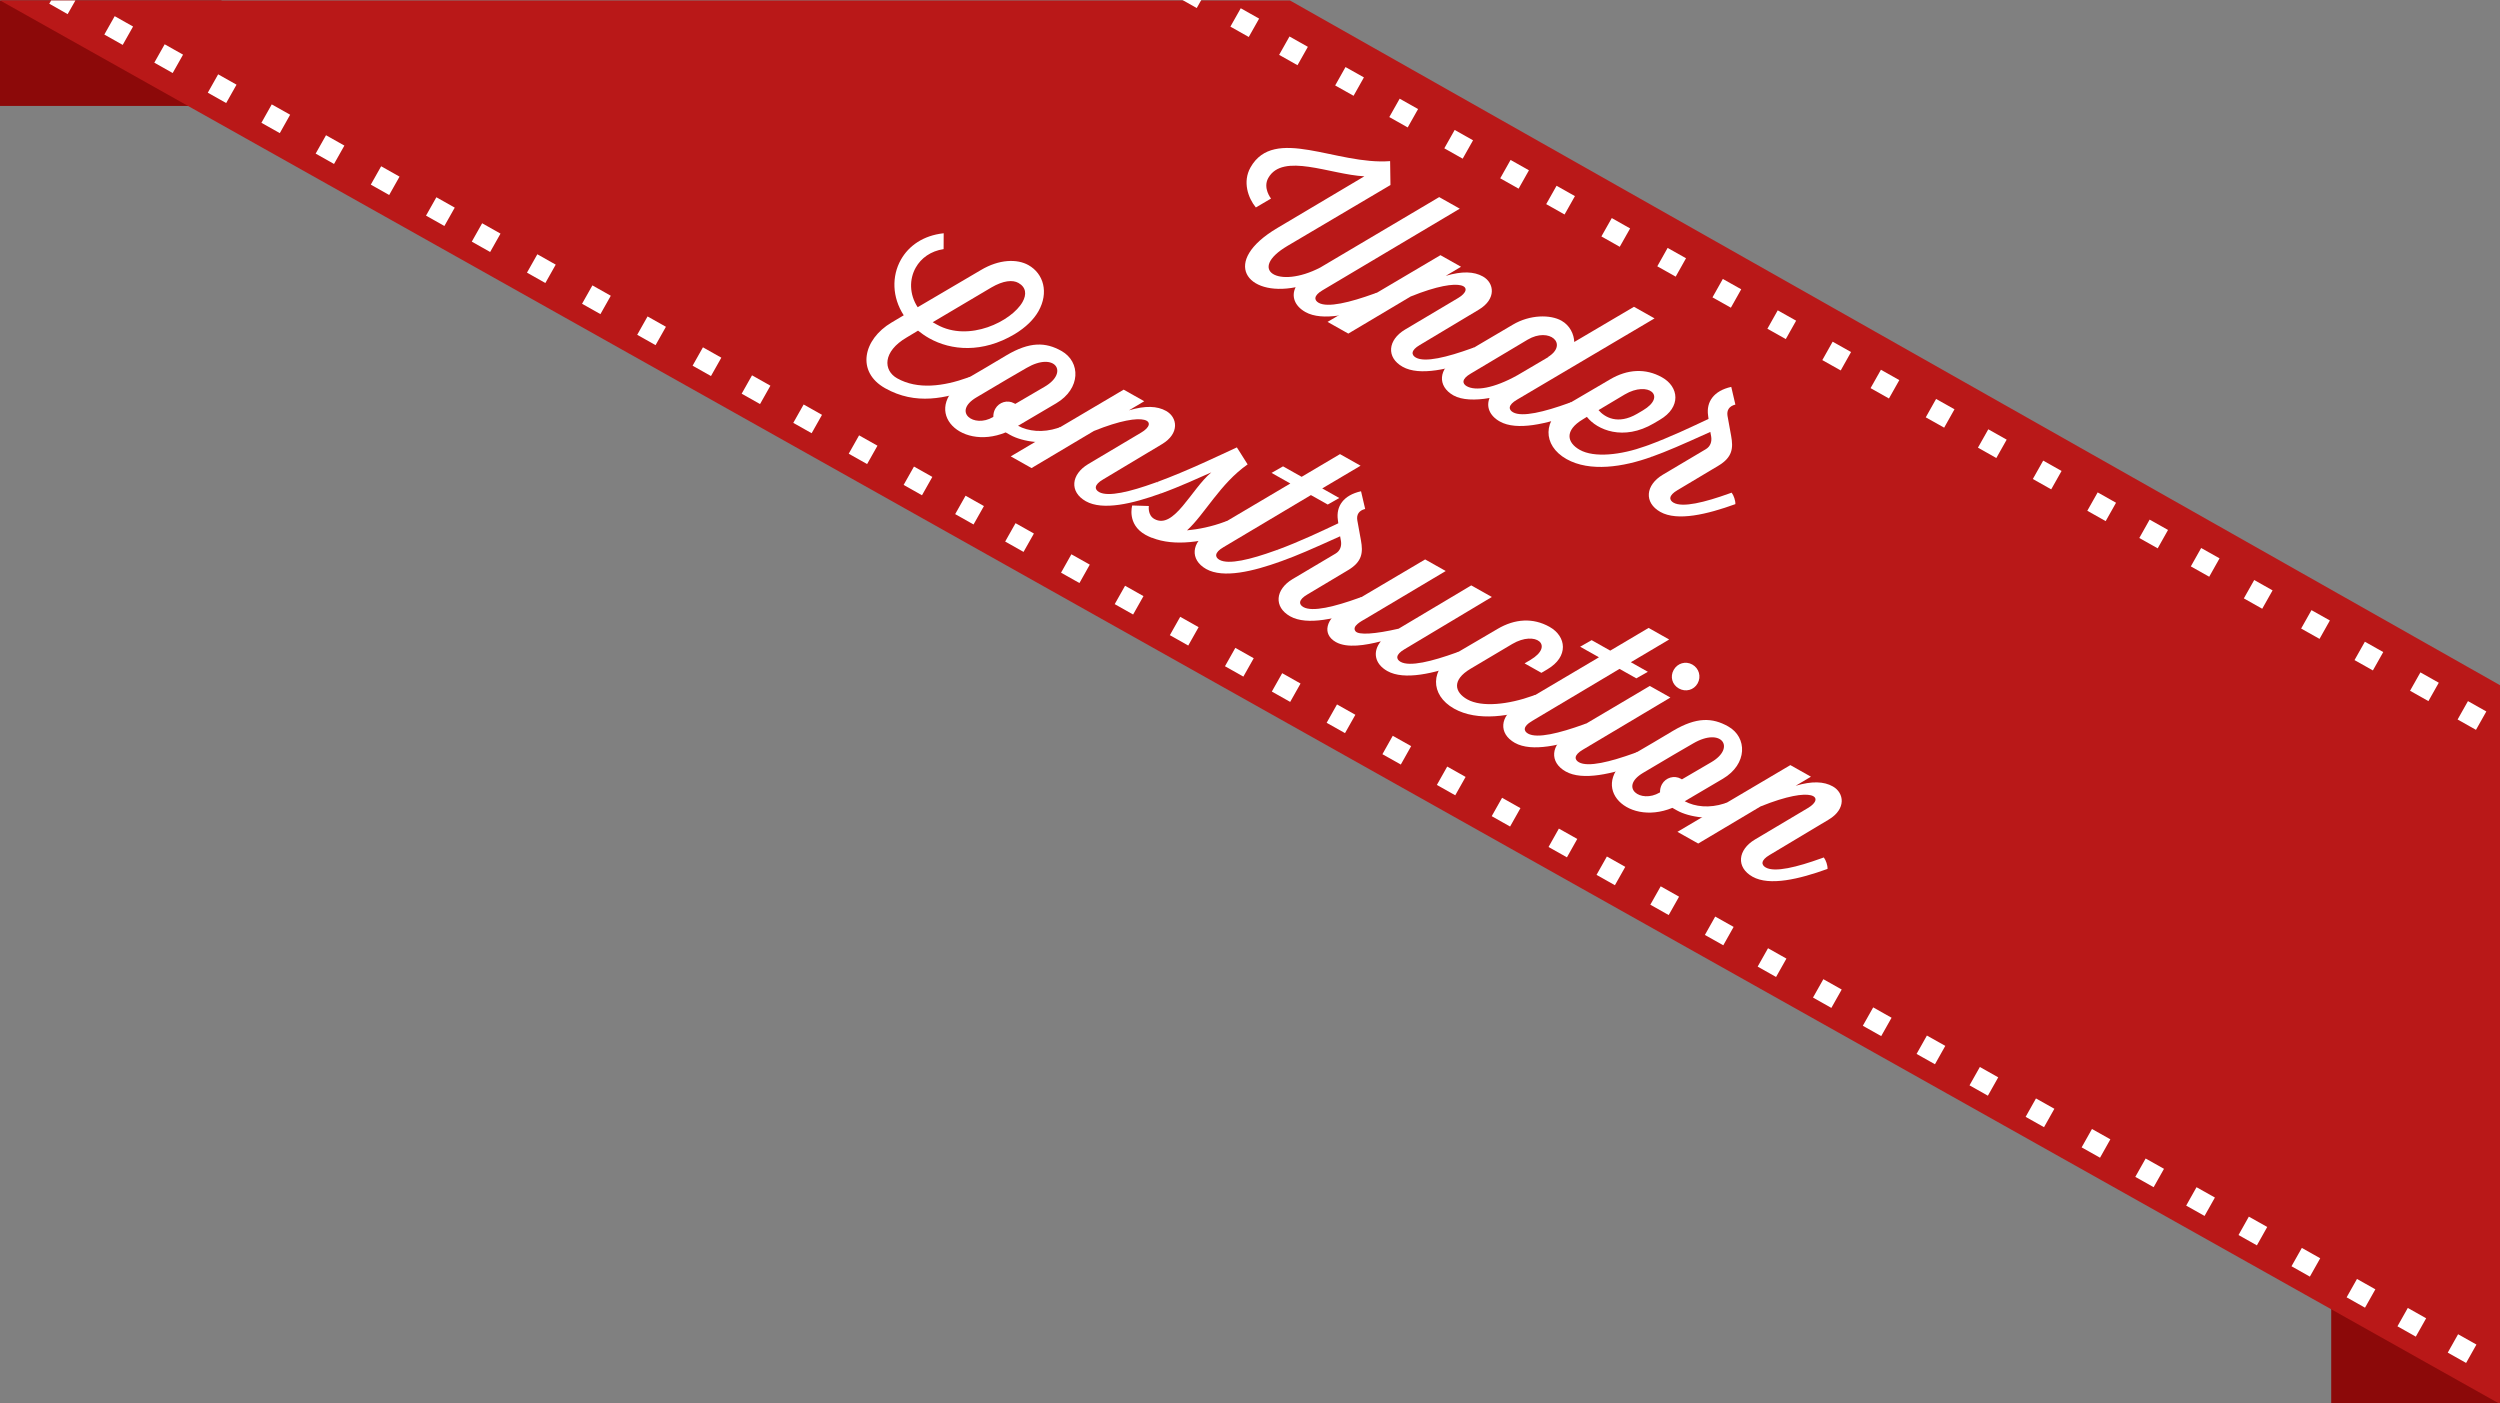 <?xml version="1.0" encoding="utf-8"?>
<!-- Generator: Adobe Illustrator 16.0.0, SVG Export Plug-In . SVG Version: 6.00 Build 0)  -->
<!DOCTYPE svg PUBLIC "-//W3C//DTD SVG 1.1//EN" "http://www.w3.org/Graphics/SVG/1.1/DTD/svg11.dtd">
<svg version="1.1" xmlns="http://www.w3.org/2000/svg" xmlns:xlink="http://www.w3.org/1999/xlink" x="0px" y="0px" width="237px"
	 height="133.043px" viewBox="0 0 237 133.043" enable-background="new 0 0 237 133.043" xml:space="preserve">
<rect x="0" y="0" width="237" height="133.043" fill="#808080" stroke="none"/>
<g id="Layer_1">
	<rect y="0.043" fill="#8C0909" width="21" height="10"/>
	<rect x="221" y="122.043" fill="#8C0909" width="16" height="11"/>
	<polygon fill="#B91818" points="122.284,0.043 0.013,0.043 236.896,133.043 237,133.043 237,64.958 	"/>
	<g>
		<path fill="#FFFFFF" d="M130.512,27.753c0.199,0.261,0.367,0.751,0.352,1.088c-2.67,0.967-5.5,1.647-7.113,0.739
			c-1.05-0.592-1.342-1.522-0.925-2.351c-4.644,0.918-7.14-2.414-1.728-5.618l8.242-4.896c-3.24-0.17-7.735-2.281-9.108,0.158
			c-0.539,0.957,0.261,1.95,0.261,1.95l-1.439,0.845c-0.746-0.914-1.268-2.443-0.508-3.795c2.251-3.995,8.147-0.205,13.237-0.6
			l0.033,2.267l-9.741,5.757c-3.882,2.287-0.898,4.14,3.09,2.062l11.271-6.675l1.951,1.098l-13.001,7.729
			c-0.883,0.516-0.808,0.953-0.377,1.195c0.863,0.486,2.962-0.037,5.288-0.877L130.512,27.753z"/>
		<path fill="#FFFFFF" d="M139.727,32.944c0.199,0.26,0.368,0.75,0.352,1.087c-2.67,0.967-5.499,1.647-7.112,0.739
			c-1.576-0.888-1.407-2.548,0.231-3.527l5.016-2.981c1.658-0.97,0.6-2.208-4.484-0.154l-5.91,3.517l-1.97-1.109l10.704-6.326
			l1.951,1.099l-1.45,0.863c1.547-0.463,2.682-0.417,3.525,0.059c1.089,0.613,1.293,2.137-0.386,3.143l-5.593,3.35
			c-0.884,0.516-0.809,0.953-0.378,1.196c0.863,0.485,2.963-0.038,5.288-0.878L139.727,32.944z"/>
		<path fill="#FFFFFF" d="M148.94,38.132c0.2,0.261,0.368,0.751,0.352,1.088c-2.669,0.967-5.499,1.647-7.112,0.738
			c-0.994-0.56-1.299-1.424-0.971-2.227c-1.37,0.241-2.631,0.198-3.42-0.245c-1.575-0.888-1.406-2.548,0.232-3.527l5.402-3.185
			c1.628-0.961,3.556-0.963,4.606-0.371c0.807,0.455,1.181,1.283,1.211,2.017l5.66-3.336l1.951,1.099l-13.038,7.707
			c-0.883,0.515-0.809,0.953-0.377,1.195c0.863,0.486,2.961-0.037,5.288-0.877L148.94,38.132z M139.425,35.417
			c-0.883,0.516-0.808,0.953-0.377,1.196c0.825,0.465,2.544,0.222,4.813-1.045l2.919-1.717l-0.019-0.011
			c1.95-1.225,0.131-2.866-1.943-1.639L139.425,35.417z"/>
		<path fill="#FFFFFF" d="M150.437,39.519l-0.378,0.231c-1.787,1.069-1.498,2.221-0.297,2.896c1.37,0.772,3.899,0.491,6.227-0.349
			l0.215-0.076c0.2,0.261,0.368,0.751,0.352,1.088c-2.67,0.967-5.837,1.457-8.051,0.211c-2.307-1.3-2.279-3.805,0.113-5.201
			l4.02-2.356c1.629-0.961,3.351-1.078,4.926-0.19c1.595,0.897,1.847,2.818-0.218,4.028l-0.556,0.329
			C153.898,41.838,151.397,40.751,150.437,39.519z M151.539,38.879c0.584,0.674,1.819,1.419,3.654,0.353l0.557-0.328
			c2.305-1.371,0.496-2.811-1.719-1.512L151.539,38.879z"/>
		<path fill="#FFFFFF" d="M161.713,42.582c0.446-0.268,0.574-0.714,0.511-1.169l-0.084-0.468c-2.751,1.243-4.032,1.807-5.582,2.367
			c-0.177-0.347-0.321-0.75-0.353-1.088c2.122-0.783,4.215-1.778,5.764-2.512l-0.041-0.32c-0.188-1.291,0.529-2.346,2.196-2.716
			l0.39,1.677c-0.605,0.153-0.827,0.548-0.747,1.063l0.349,1.926c0.205,1.129,0.133,2.002-1.207,2.804l-3.875,2.315
			c-0.883,0.516-0.809,0.953-0.377,1.196c0.863,0.486,2.962-0.038,5.288-0.877l0.216-0.076c0.199,0.261,0.367,0.751,0.352,1.087
			c-2.67,0.968-5.5,1.648-7.113,0.739c-1.575-0.888-1.406-2.548,0.232-3.526L161.713,42.582z"/>
		<path fill="#FFFFFF" d="M92.982,25.605c1.747-1.043,3.445-1.074,4.515-0.472c1.444,0.813,1.944,2.603,0.952,4.366
			c-0.434,0.769-1.186,1.531-2.268,2.182c-3.049,1.816-6.015,1.555-8.098,0.383c-0.394-0.223-0.729-0.461-1.054-0.718l-1.082,0.65
			c-2.284,1.333-2.228,3.119-0.896,3.869c1.933,1.089,4.388,0.767,6.714-0.073l0.215-0.076c0.24,0.233,0.409,0.724,0.353,1.088
			c-2.67,0.967-5.519,1.636-8.426-0.002c-2.758-1.553-2.085-4.633,0.615-6.227l1.152-0.685c-1.11-1.713-1.146-3.711-0.27-5.268
			c0.74-1.313,2.109-2.297,4.057-2.509l-0.007,1.504c-1.214,0.181-2.134,0.85-2.641,1.75c-0.613,1.088-0.625,2.514,0.181,3.758
			L92.982,25.605z M88.813,30.769c3.039,1.711,7.102-0.325,8.126-2.145c0.401-0.713,0.339-1.392-0.393-1.803
			c-0.544-0.307-1.425-0.234-2.566,0.432l-5.561,3.294L88.813,30.769z"/>
		<path fill="#FFFFFF" d="M95.34,40.993c-4.496,1.841-8.328-2.368-3.493-5.204l1.657-0.97l1.897-1.13
			c2.224-1.318,3.726-1.264,5.227-0.418c1.838,1.035,1.838,3.58-0.495,4.959l-3.624,2.136c0.986,0.53,2.338,0.674,3.759,0.214
			l0.215-0.076c0.2,0.261,0.368,0.751,0.352,1.088c-1.659,0.621-3.898,0.299-5.063-0.355L95.34,40.993z M96.15,38.237l0.095,0.053
			l2.799-1.636c2.323-1.361,0.964-3.337-1.716-1.781l-1.836,1.066l-2.93,1.735c-2.303,1.371-0.24,2.929,1.566,1.87l0.04-0.027
			c-0.007-0.25,0.045-0.518,0.183-0.762C94.71,38.118,95.513,37.877,96.15,38.237z"/>
		<path fill="#FFFFFF" d="M109.696,45.693c0.199,0.26,0.368,0.75,0.352,1.087c-2.67,0.967-5.499,1.647-7.112,0.738
			c-1.576-0.888-1.408-2.547,0.232-3.526l5.015-2.982c1.657-0.969,0.601-2.207-4.485-0.153l-5.908,3.517l-1.971-1.109l10.704-6.326
			l1.951,1.099l-1.45,0.863c1.547-0.464,2.682-0.417,3.525,0.058c1.088,0.613,1.293,2.137-0.387,3.144l-5.592,3.35
			c-0.883,0.515-0.809,0.952-0.377,1.195c0.862,0.486,2.961-0.037,5.287-0.877L109.696,45.693z"/>
		<path fill="#FFFFFF" d="M107.334,47.92l1.578,0.049c0,0-0.139,0.86,0.518,1.229c1.858,1.047,3.495-2.825,5.405-4.418
			c-1.212,0.528-2.959,1.348-4.784,2.001c-0.176-0.347-0.319-0.749-0.352-1.087c2.926-1.071,6.126-2.629,7.557-3.282l1.02,1.612
			c-2.605,1.818-4.081,4.744-5.746,6.253c1.065-0.093,2.352-0.356,3.539-0.8l0.216-0.075c0.239,0.233,0.408,0.723,0.352,1.087
			c-2.425,0.883-5.282,1.35-7.419,0.492c-0.019-0.011-0.048-0.002-0.066-0.013c-0.198-0.087-0.378-0.163-0.565-0.27
			C106.803,49.697,107.334,47.92,107.334,47.92z"/>
		<path fill="#FFFFFF" d="M121.632,44.21l1.764,0.992l3.635-2.152l1.951,1.099l-3.635,2.152l1.613,0.909l-1.091,0.621l-1.595-0.897
			l-8.294,4.941c-0.883,0.515-0.808,0.953-0.377,1.196c0.863,0.485,2.962-0.038,5.288-0.878l0.216-0.075
			c0.199,0.26,0.367,0.751,0.352,1.087c-2.67,0.968-5.5,1.647-7.113,0.739c-1.575-0.888-1.406-2.547,0.232-3.526l7.745-4.583
			l-1.782-1.004L121.632,44.21z"/>
		<path fill="#FFFFFF" d="M126.615,52.478c0.446-0.268,0.574-0.715,0.511-1.171l-0.083-0.467c-2.752,1.243-4.032,1.806-5.583,2.366
			c-0.176-0.347-0.32-0.748-0.352-1.087c2.121-0.783,4.214-1.778,5.763-2.512l-0.041-0.32c-0.188-1.292,0.529-2.346,2.196-2.716
			l0.391,1.677c-0.605,0.153-0.827,0.547-0.747,1.062l0.349,1.926c0.205,1.129,0.132,2.003-1.208,2.805l-3.874,2.315
			c-0.884,0.515-0.809,0.952-0.378,1.195c0.864,0.486,2.962-0.037,5.289-0.877l0.215-0.075c0.199,0.26,0.367,0.75,0.352,1.088
			c-2.67,0.967-5.499,1.646-7.112,0.738c-1.576-0.888-1.407-2.547,0.231-3.527L126.615,52.478z"/>
		<path fill="#FFFFFF" d="M138.276,61.788c0.2,0.261,0.368,0.751,0.352,1.088c-2.67,0.967-5.499,1.646-7.112,0.738
			c-1.238-0.697-1.394-1.872-0.613-2.815c-1.445,0.371-3.195,0.671-4.265,0.068c-1.294-0.729-1.058-2.201,0.909-3.368l7.556-4.466
			l1.951,1.099l-7.548,4.495c-0.477,0.275-1.377,0.732-1.006,1.214c0.28,0.38,1.848,0.274,4.091-0.242l6.883-4.104l1.95,1.099
			l-8.273,4.952c-0.883,0.516-0.809,0.953-0.377,1.196c0.863,0.485,2.961-0.038,5.287-0.877L138.276,61.788z"/>
		<path fill="#FFFFFF" d="M139.395,63.406c-1.787,1.068-1.498,2.221-0.297,2.896c1.37,0.771,3.899,0.491,6.227-0.349l0.215-0.075
			c0.199,0.26,0.368,0.75,0.352,1.087c-2.67,0.967-5.838,1.456-8.051,0.21c-2.308-1.299-2.279-3.805,0.112-5.199l4.021-2.357
			c1.629-0.961,3.35-1.078,4.926-0.191c1.595,0.898,1.846,2.819-0.218,4.029l-0.557,0.329l-1.595-0.898l0.557-0.329
			c2.304-1.371,0.495-2.81-1.719-1.512L139.395,63.406z"/>
		<path fill="#FFFFFF" d="M150.888,60.686l1.764,0.993l3.635-2.153l1.95,1.099l-3.634,2.153l1.613,0.908l-1.092,0.621l-1.594-0.897
			l-8.294,4.941c-0.883,0.516-0.808,0.953-0.377,1.196c0.863,0.485,2.961-0.038,5.288-0.878l0.215-0.075
			c0.2,0.261,0.368,0.751,0.353,1.088c-2.67,0.967-5.5,1.646-7.113,0.738c-1.576-0.888-1.406-2.547,0.232-3.526l7.745-4.583
			l-1.783-1.004L150.888,60.686z"/>
		<path fill="#FFFFFF" d="M155.185,71.31c0.2,0.261,0.368,0.751,0.352,1.088c-2.67,0.967-5.499,1.646-7.112,0.738
			c-1.576-0.888-1.407-2.547,0.232-3.527l7.745-4.582l1.951,1.099l-8.294,4.941c-0.883,0.515-0.809,0.953-0.377,1.196
			c0.863,0.485,2.961-0.038,5.287-0.877L155.185,71.31z M160.434,62.999c0.639,0.359,0.859,1.15,0.5,1.789
			c-0.359,0.638-1.14,0.84-1.778,0.48c-0.637-0.359-0.851-1.122-0.491-1.759C159.023,62.871,159.797,62.639,160.434,62.999z"/>
		<path fill="#FFFFFF" d="M158.542,76.585c-4.497,1.841-8.328-2.367-3.493-5.204l1.657-0.97l1.896-1.13
			c2.225-1.317,3.726-1.263,5.227-0.418c1.838,1.035,1.839,3.58-0.495,4.96l-3.624,2.135c0.986,0.53,2.339,0.675,3.759,0.214
			l0.216-0.075c0.2,0.26,0.368,0.75,0.352,1.087c-1.659,0.622-3.899,0.3-5.063-0.355L158.542,76.585z M159.353,73.83l0.094,0.053
			l2.799-1.636c2.323-1.36,0.965-3.336-1.715-1.781l-1.836,1.066l-2.93,1.735c-2.304,1.371-0.24,2.929,1.566,1.87l0.04-0.026
			c-0.008-0.251,0.045-0.519,0.182-0.763C157.912,73.71,158.715,73.47,159.353,73.83z"/>
		<path fill="#FFFFFF" d="M172.898,81.286c0.199,0.261,0.368,0.751,0.352,1.087c-2.67,0.967-5.5,1.647-7.113,0.738
			c-1.575-0.887-1.406-2.547,0.232-3.525l5.015-2.982c1.658-0.97,0.601-2.207-4.484-0.154l-5.909,3.518l-1.971-1.109l10.705-6.327
			l1.951,1.099l-1.45,0.863c1.546-0.464,2.681-0.418,3.524,0.059c1.089,0.612,1.293,2.137-0.386,3.143l-5.593,3.35
			c-0.883,0.516-0.808,0.953-0.376,1.196c0.862,0.485,2.961-0.038,5.287-0.878L172.898,81.286z"/>
	</g>
	<polygon fill="#FFFFFF" points="113.881,0 112.096,0 113.451,0.764 	"/>
	
		<rect x="116.974" y="1.162" transform="matrix(-0.871 -0.491 0.491 -0.871 219.696 61.952)" fill="#FFFFFF" width="1.999" height="2"/>
	
		<rect x="121.656" y="3.799" transform="matrix(0.871 0.491 -0.491 0.871 18.146 -59.584)" fill="#FFFFFF" width="2" height="2"/>
	
		<rect x="126.884" y="6.744" transform="matrix(0.872 0.49 -0.49 0.872 20.216 -61.697)" fill="#FFFFFF" width="2.001" height="2"/>
	
		<rect x="132.111" y="9.687" transform="matrix(0.871 0.491 -0.491 0.871 22.376 -63.949)" fill="#FFFFFF" width="2.003" height="2.001"/>
	
		<rect x="137.341" y="12.632" transform="matrix(0.871 0.491 -0.491 0.871 24.481 -66.118)" fill="#FFFFFF" width="2" height="2"/>
	
		<rect x="142.569" y="15.577" transform="matrix(0.871 0.491 -0.491 0.871 26.673 -68.407)" fill="#FFFFFF" width="2" height="1.999"/>
	
		<rect x="146.925" y="18.03" transform="matrix(0.871 0.491 -0.491 0.871 28.443 -70.234)" fill="#FFFFFF" width="1.999" height="2"/>
	
		<rect x="152.153" y="20.974" transform="matrix(0.871 0.492 -0.492 0.871 30.59 -72.455)" fill="#FFFFFF" width="1.997" height="1.999"/>
	
		<rect x="157.381" y="23.919" transform="matrix(0.872 0.49 -0.49 0.872 32.575 -74.472)" fill="#FFFFFF" width="2" height="2"/>
	
		<rect x="162.609" y="26.861" transform="matrix(0.872 0.49 -0.49 0.872 34.691 -76.657)" fill="#FFFFFF" width="2" height="2.002"/>
	
		<rect x="167.837" y="29.806" transform="matrix(0.872 0.49 -0.49 0.872 36.78 -78.811)" fill="#FFFFFF" width="2.001" height="2.001"/>
	
		<rect x="173.065" y="32.75" transform="matrix(0.872 0.49 -0.49 0.872 38.87 -80.967)" fill="#FFFFFF" width="2.001" height="2"/>
	
		<rect x="177.748" y="35.388" transform="matrix(0.871 0.491 -0.491 0.871 40.869 -83.045)" fill="#FFFFFF" width="2.001" height="2.001"/>
	
		<rect x="182.812" y="38.24" transform="matrix(0.872 0.49 -0.49 0.872 42.867 -85.103)" fill="#FFFFFF" width="2" height="1.999"/>
	
		<rect x="187.877" y="41.094" transform="matrix(0.871 0.491 -0.491 0.871 45.027 -87.343)" fill="#FFFFFF" width="2.001" height="1.999"/>
	
		<rect x="193.105" y="44.036" transform="matrix(0.871 0.491 -0.491 0.871 47.122 -89.504)" fill="#FFFFFF" width="2" height="2.001"/>
	
		<rect x="198.333" y="46.98" transform="matrix(0.871 0.491 -0.491 0.871 49.178 -91.623)" fill="#FFFFFF" width="2" height="2"/>
	
		<rect x="203.071" y="49.649" transform="matrix(0.872 0.49 -0.49 0.872 51.035 -93.539)" fill="#FFFFFF" width="2" height="1.999"/>
	
		<rect x="207.918" y="52.378" transform="matrix(0.872 0.49 -0.49 0.872 53.031 -95.603)" fill="#FFFFFF" width="1.999" height="2"/>
	
		<rect x="213.145" y="55.323" transform="matrix(0.871 0.491 -0.491 0.871 55.213 -97.855)" fill="#FFFFFF" width="2" height="2"/>
	
		<rect x="218.372" y="58.266" transform="matrix(0.872 0.49 -0.49 0.872 57.258 -99.969)" fill="#FFFFFF" width="2" height="2.001"/>
	
		<rect x="223.602" y="61.211" transform="matrix(0.871 0.491 -0.491 0.871 59.488 -102.269)" fill="#FFFFFF" width="1.999" height="2"/>
	
		<rect x="228.83" y="64.155" transform="matrix(0.871 0.491 -0.491 0.871 61.644 -104.493)" fill="#FFFFFF" width="1.999" height="2.001"/>
	
		<rect x="233.458" y="66.762" transform="matrix(0.871 0.491 -0.491 0.871 63.401 -106.312)" fill="#FFFFFF" width="2" height="2"/>
	<polygon fill="#FFFFFF" points="4.854,0.043 4.669,0.349 6.412,1.341 7.149,0.043 	"/>
	
		<rect x="10.259" y="1.891" transform="matrix(0.871 0.491 -0.491 0.871 2.866 -5.152)" fill="#FFFFFF" width="2" height="2.001"/>
	
		<rect x="14.996" y="4.559" transform="matrix(0.871 0.491 -0.491 0.871 4.788 -7.136)" fill="#FFFFFF" width="2.001" height="2.001"/>
	
		<rect x="20.061" y="7.412" transform="matrix(0.871 0.491 -0.491 0.871 6.847 -9.26)" fill="#FFFFFF" width="2" height="1.999"/>
	
		<rect x="25.126" y="10.263" transform="matrix(0.872 0.49 -0.49 0.872 8.881 -11.365)" fill="#FFFFFF" width="2" height="2.001"/>
	
		<rect x="30.3" y="13.177" transform="matrix(0.871 0.491 -0.491 0.871 10.985 -13.535)" fill="#FFFFFF" width="2" height="2.001"/>
	
		<rect x="35.527" y="16.122" transform="matrix(0.871 0.491 -0.491 0.871 13.105 -15.724)" fill="#FFFFFF" width="2.001" height="1.999"/>
	
		<rect x="40.755" y="19.066" transform="matrix(0.871 0.491 -0.491 0.871 15.232 -17.917)" fill="#FFFFFF" width="2" height="2"/>
	
		<rect x="45.112" y="21.518" transform="matrix(0.871 0.491 -0.491 0.871 16.98 -19.727)" fill="#FFFFFF" width="1.999" height="2.001"/>
	
		<rect x="50.339" y="24.463" transform="matrix(0.871 0.491 -0.491 0.871 19.106 -21.919)" fill="#FFFFFF" width="2.001" height="2"/>
	
		<rect x="55.568" y="27.408" transform="matrix(0.871 0.491 -0.491 0.871 21.218 -24.102)" fill="#FFFFFF" width="2.001" height="2.001"/>
	
		<rect x="60.796" y="30.352" transform="matrix(0.871 0.491 -0.491 0.871 23.338 -26.29)" fill="#FFFFFF" width="1.999" height="2"/>
	
		<rect x="66.024" y="33.297" transform="matrix(0.871 0.491 -0.491 0.871 25.481 -28.494)" fill="#FFFFFF" width="2.001" height="1.999"/>
	
		<rect x="70.707" y="35.933" transform="matrix(0.871 0.491 -0.491 0.871 27.349 -30.434)" fill="#FFFFFF" width="2.001" height="2"/>
	
		<rect x="75.608" y="38.694" transform="matrix(0.871 0.491 -0.491 0.871 29.329 -32.48)" fill="#FFFFFF" width="1.999" height="2"/>
	
		<rect x="80.836" y="41.638" transform="matrix(0.871 0.491 -0.491 0.871 31.477 -34.687)" fill="#FFFFFF" width="2.001" height="2"/>
	
		<rect x="86.064" y="44.582" transform="matrix(0.871 0.491 -0.491 0.871 33.573 -36.859)" fill="#FFFFFF" width="1.999" height="1.999"/>
	
		<rect x="90.965" y="47.34" transform="matrix(0.871 0.491 -0.491 0.871 35.548 -38.903)" fill="#FFFFFF" width="1.999" height="2.003"/>
	
		<rect x="95.648" y="49.98" transform="matrix(0.871 0.491 -0.491 0.871 37.503 -40.899)" fill="#FFFFFF" width="2" height="2"/>
	
		<rect x="100.876" y="52.923" transform="matrix(0.872 0.49 -0.49 0.872 39.535 -43.031)" fill="#FFFFFF" width="2.001" height="2"/>
	
		<rect x="106.105" y="55.868" transform="matrix(0.871 0.491 -0.491 0.871 41.671 -45.229)" fill="#FFFFFF" width="2.003" height="2.001"/>
	
		<rect x="111.333" y="58.812" transform="matrix(0.871 0.491 -0.491 0.871 43.79 -47.417)" fill="#FFFFFF" width="2.002" height="2"/>
	
		<rect x="116.561" y="61.756" transform="matrix(0.871 0.491 -0.491 0.871 45.907 -49.603)" fill="#FFFFFF" width="2.002" height="2"/>
	
		<rect x="120.919" y="64.21" transform="matrix(0.871 0.491 -0.491 0.871 47.758 -51.48)" fill="#FFFFFF" width="1.998" height="2"/>
	
		<rect x="126.144" y="67.155" transform="matrix(0.871 0.491 -0.491 0.871 49.849 -53.649)" fill="#FFFFFF" width="1.999" height="1.998"/>
	
		<rect x="131.374" y="70.098" transform="matrix(0.872 0.49 -0.49 0.872 51.823 -55.746)" fill="#FFFFFF" width="2.001" height="2.001"/>
	
		<rect x="136.602" y="73.042" transform="matrix(0.871 0.491 -0.491 0.871 54.08 -58.021)" fill="#FFFFFF" width="2.001" height="2"/>
	
		<rect x="141.828" y="75.986" transform="matrix(0.871 0.491 -0.491 0.871 56.174 -60.191)" fill="#FFFFFF" width="2" height="2.001"/>
	
		<rect x="147.057" y="78.932" transform="matrix(0.872 0.49 -0.49 0.872 58.224 -62.336)" fill="#FFFFFF" width="2.001" height="2"/>
	
		<rect x="151.741" y="81.569" transform="matrix(0.871 0.491 -0.491 0.871 60.217 -64.356)" fill="#FFFFFF" width="2.001" height="2"/>
	
		<rect x="156.805" y="84.419" transform="matrix(0.871 0.491 -0.491 0.871 62.306 -66.497)" fill="#FFFFFF" width="2" height="2.001"/>
	
		<rect x="161.868" y="87.274" transform="matrix(0.872 0.49 -0.49 0.872 64.218 -68.528)" fill="#FFFFFF" width="2.001" height="1.999"/>
	
		<rect x="167.097" y="90.218" transform="matrix(0.871 0.491 -0.491 0.871 66.364 -70.733)" fill="#FFFFFF" width="2.003" height="2"/>
	
		<rect x="172.328" y="93.162" transform="matrix(0.871 0.491 -0.491 0.871 68.499 -72.93)" fill="#FFFFFF" width="1.998" height="2"/>
	
		<rect x="177.064" y="95.829" transform="matrix(0.871 0.491 -0.491 0.871 70.408 -74.906)" fill="#FFFFFF" width="2" height="2"/>
	
		<rect x="181.912" y="98.56" transform="matrix(0.872 0.49 -0.49 0.872 72.338 -76.912)" fill="#FFFFFF" width="1.999" height="1.999"/>
	
		<rect x="187.139" y="101.504" transform="matrix(0.871 0.491 -0.491 0.871 74.531 -79.146)" fill="#FFFFFF" width="2" height="1.999"/>
	
		<rect x="192.367" y="104.446" transform="matrix(0.872 0.49 -0.49 0.872 76.445 -81.205)" fill="#FFFFFF" width="2" height="2.002"/>
	
		<rect x="197.594" y="107.392" transform="matrix(0.872 0.49 -0.49 0.872 78.639 -83.44)" fill="#FFFFFF" width="2" height="2"/>
	
		<rect x="202.823" y="110.336" transform="matrix(0.871 0.49 -0.49 0.871 80.812 -85.66)" fill="#FFFFFF" width="1.997" height="2"/>
	
		<rect x="207.451" y="112.941" transform="matrix(0.872 0.49 -0.49 0.872 82.674 -87.589)" fill="#FFFFFF" width="1.999" height="2.001"/>
	
		<rect x="212.407" y="115.732" transform="matrix(0.872 0.49 -0.49 0.872 84.68 -89.661)" fill="#FFFFFF" width="1.999" height="2"/>
	
		<rect x="217.635" y="118.68" transform="matrix(0.871 0.491 -0.491 0.871 86.926 -91.927)" fill="#FFFFFF" width="2.001" height="1.997"/>
	
		<rect x="222.864" y="121.623" transform="matrix(0.871 0.491 -0.491 0.871 89.045 -94.115)" fill="#FFFFFF" width="2.001" height="2"/>
	
		<rect x="227.711" y="124.353" transform="matrix(0.871 0.491 -0.491 0.871 90.981 -96.125)" fill="#FFFFFF" width="1.997" height="1.999"/>
	
		<rect x="232.449" y="127.019" transform="matrix(0.871 0.49 -0.49 0.871 92.803 -98.047)" fill="#FFFFFF" width="1.997" height="2"/>
</g>
<g id="Layer_2">
	<g>
	</g>
	<g>
	</g>
	<g>
	</g>
	<g>
	</g>
	<g>
	</g>
	<g>
	</g>
	<g>
	</g>
	<g>
	</g>
	<g>
	</g>
	<g>
	</g>
	<g>
	</g>
	<g>
	</g>
	<g>
	</g>
	<g>
	</g>
	<g>
	</g>
</g>
</svg>

